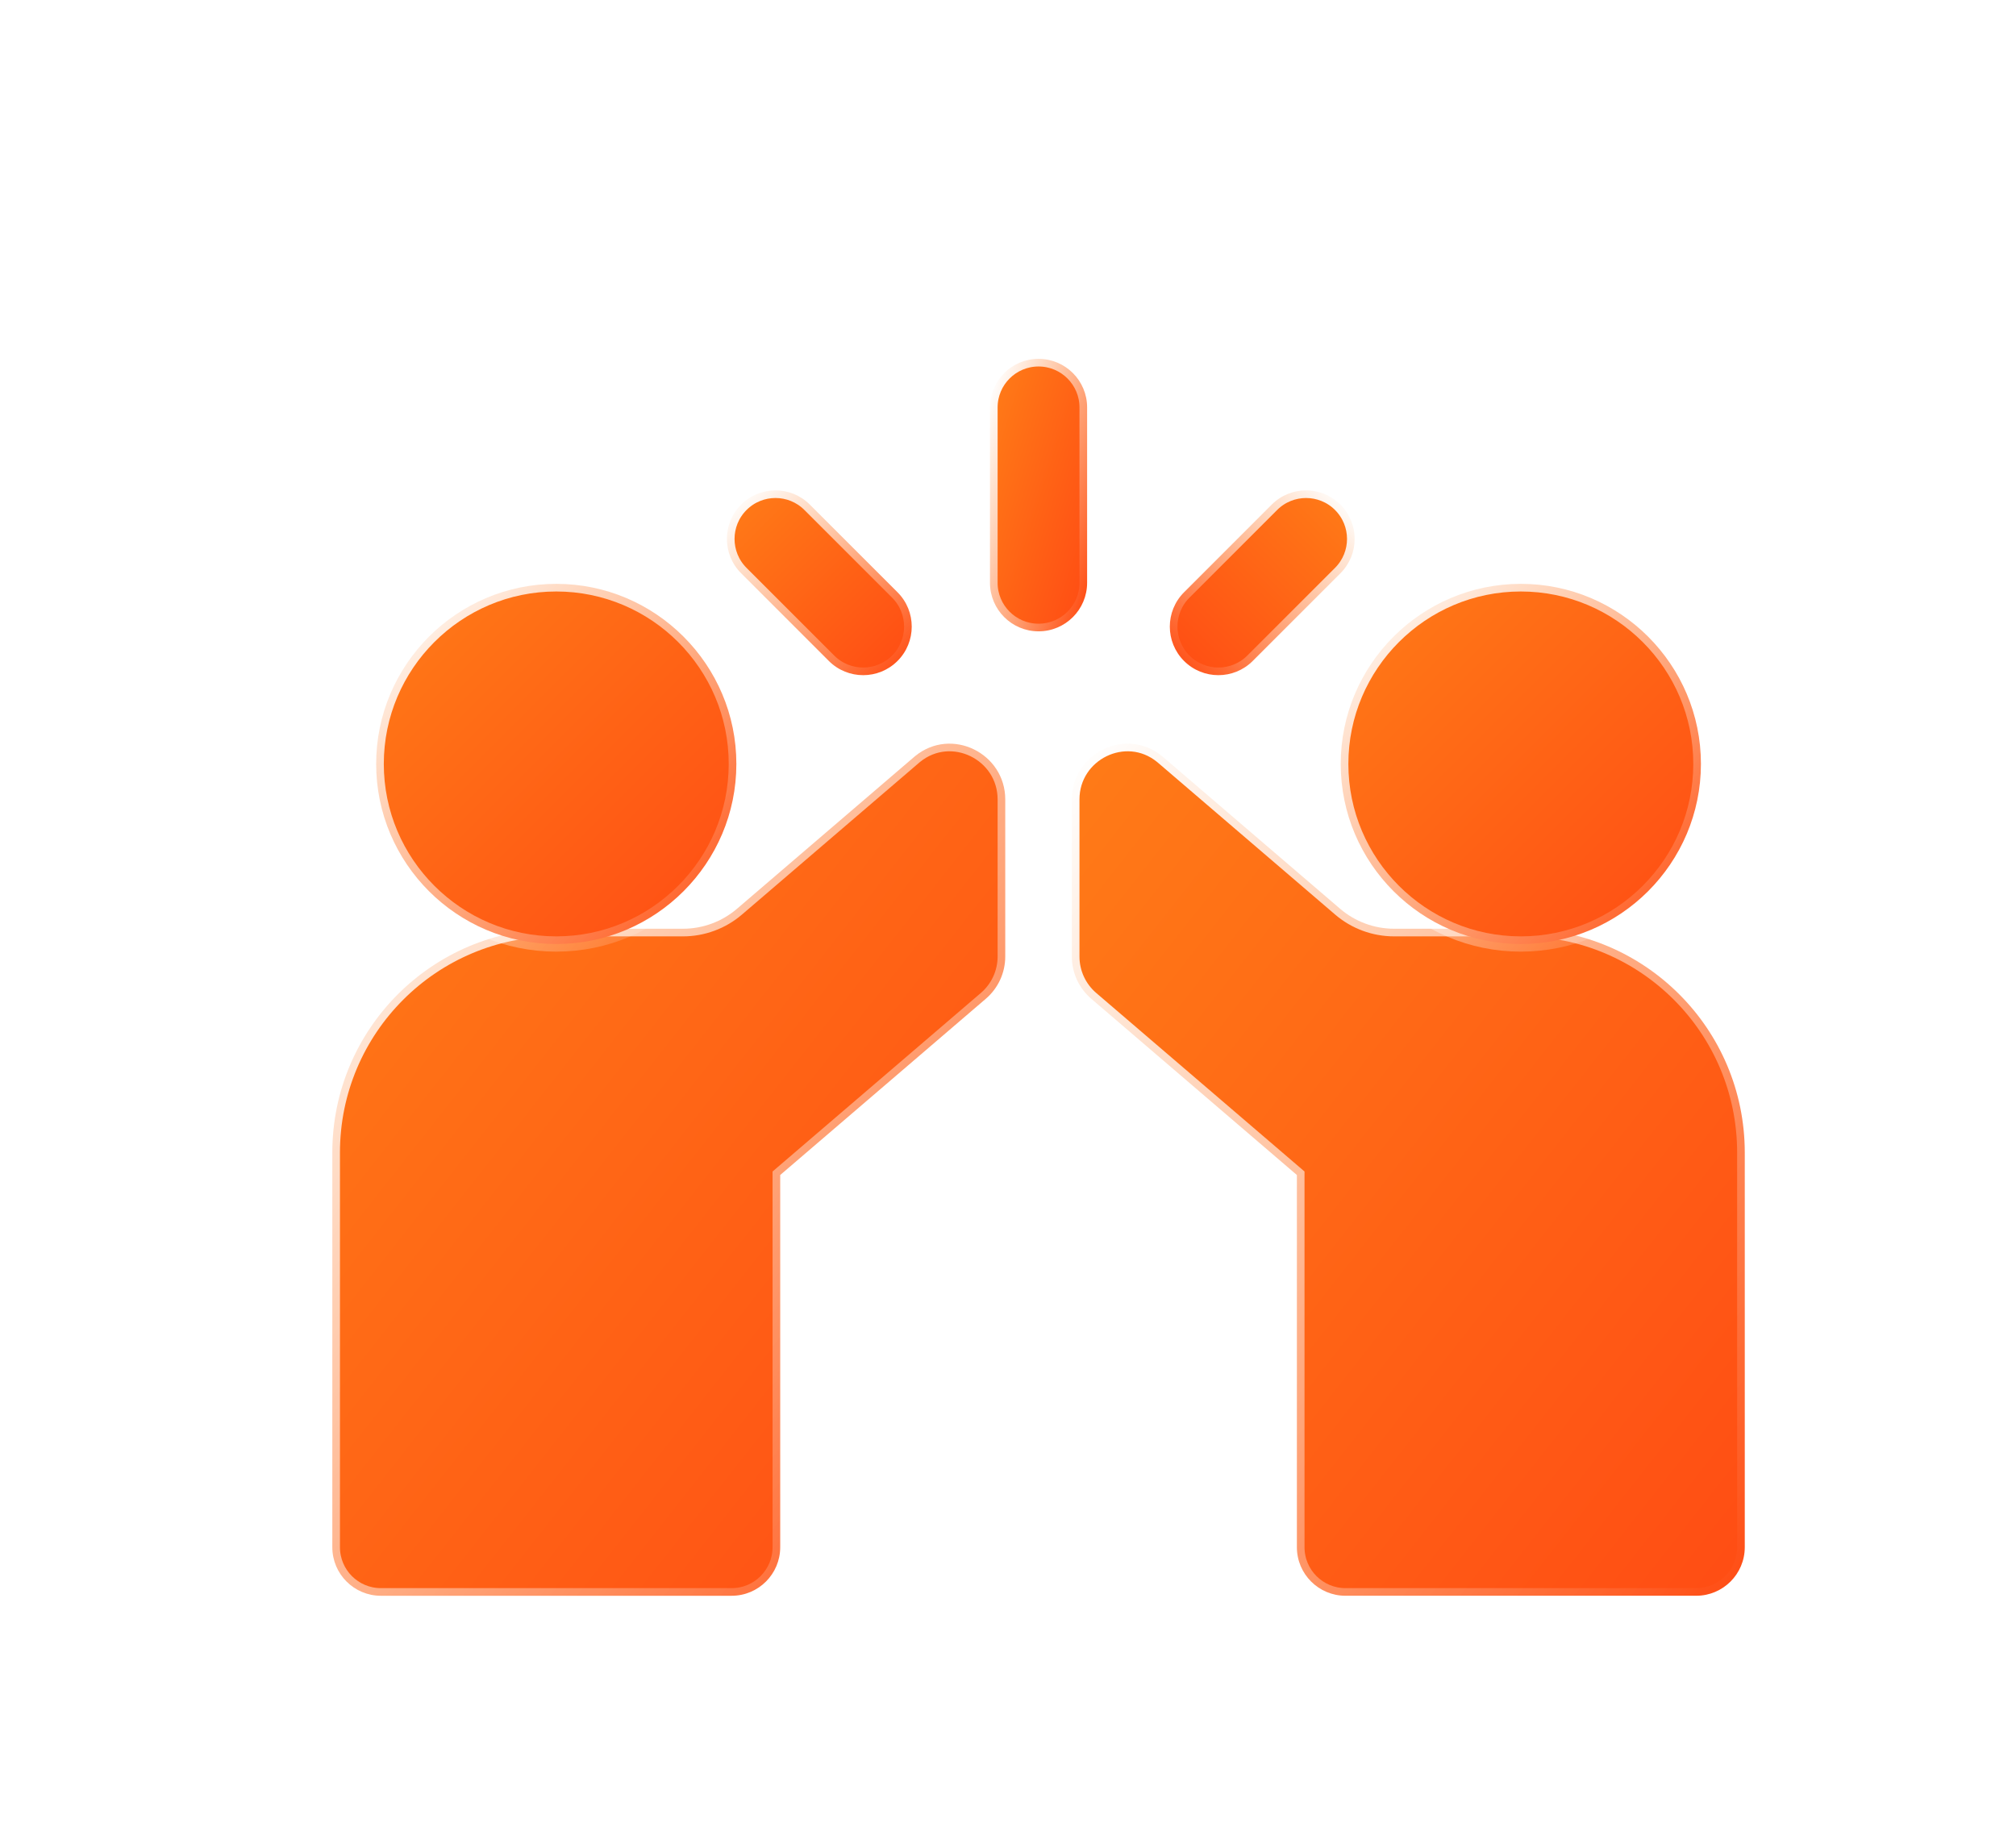 <svg width="132" height="121" viewBox="0 0 132 121" fill="none" xmlns="http://www.w3.org/2000/svg">
<g filter="url(#filter0_dd)">
<path d="M67.18 19.68C67.18 17.924 65.757 16.5 64 16.5C62.244 16.5 60.82 17.924 60.82 19.68V31.163C60.82 32.919 62.244 34.343 64 34.343C65.757 34.343 67.18 32.919 67.18 31.163V19.68Z" fill="url(#paint0_linear)" stroke="url(#paint1_linear)"/>
<path d="M54.766 36.283L54.766 36.283C56.007 35.041 56.007 33.027 54.766 31.785L54.766 31.785L49.024 26.044C49.024 26.044 49.024 26.044 49.024 26.044C47.782 24.801 45.769 24.802 44.527 26.044C43.285 27.286 43.285 29.299 44.527 30.541L44.527 30.541L50.269 36.283C50.269 36.283 50.269 36.283 50.269 36.283C50.889 36.903 51.704 37.214 52.517 37.214C53.33 37.214 54.145 36.904 54.766 36.283Z" fill="url(#paint2_linear)" stroke="url(#paint3_linear)"/>
<path d="M73.526 36.283L73.527 36.283C74.769 37.524 76.782 37.524 78.024 36.283L78.024 36.283L83.766 30.541C83.766 30.541 83.766 30.541 83.766 30.541C85.008 29.299 85.008 27.286 83.766 26.044C82.523 24.802 80.51 24.802 79.268 26.044L79.268 26.044L73.527 31.786C73.526 31.786 73.526 31.786 73.526 31.786C72.906 32.406 72.595 33.221 72.595 34.035C72.595 34.847 72.906 35.662 73.526 36.283Z" fill="url(#paint4_linear)" stroke="url(#paint5_linear)"/>
<path d="M55.932 42.504L55.928 42.507C55.908 42.523 55.888 42.541 55.87 42.556C55.861 42.563 55.854 42.569 55.847 42.575L55.847 42.575L55.842 42.579L44.254 52.513C43.271 53.355 42.015 53.819 40.718 53.819H32.419C24.323 53.819 17.759 60.371 17.759 68.48V94.32C17.759 96.076 19.183 97.5 20.939 97.5H43.905C45.662 97.5 47.085 96.075 47.085 94.32V69.946L60.548 58.405C60.548 58.405 60.548 58.405 60.548 58.405C61.356 57.713 61.82 56.703 61.82 55.64V45.35C61.82 42.324 58.301 40.583 55.932 42.504L55.932 42.504Z" fill="url(#paint6_linear)" stroke="url(#paint7_linear)"/>
<path d="M83.746 52.512L83.746 52.512L72.159 42.579L72.159 42.579L72.153 42.575C72.146 42.569 72.139 42.563 72.13 42.556C72.112 42.541 72.092 42.523 72.072 42.507L72.072 42.507L72.069 42.504C69.699 40.583 66.18 42.324 66.18 45.35V55.64C66.18 56.703 66.644 57.713 67.452 58.405C67.452 58.405 67.452 58.405 67.452 58.405L80.915 69.946V94.319C80.915 96.075 82.338 97.499 84.096 97.499H107.061C108.817 97.499 110.241 96.076 110.241 94.319V68.48C110.241 60.371 103.677 53.819 95.581 53.819H87.282C85.985 53.819 84.729 53.355 83.746 52.512Z" fill="url(#paint8_linear)" stroke="url(#paint9_linear)"/>
<path d="M44.214 43.026C44.214 36.524 38.924 31.234 32.422 31.234C25.919 31.234 20.63 36.524 20.63 43.026C20.63 49.53 25.919 54.819 32.422 54.819C38.925 54.819 44.214 49.53 44.214 43.026Z" fill="url(#paint10_linear)" stroke="url(#paint11_linear)"/>
<path d="M107.37 43.026C107.37 36.524 102.081 31.234 95.578 31.234C89.076 31.234 83.786 36.524 83.786 43.026C83.786 49.53 89.076 54.819 95.578 54.819C102.081 54.819 107.37 49.53 107.37 43.026Z" fill="url(#paint12_linear)" stroke="url(#paint13_linear)"/>
</g>
<defs>
<filter id="filter0_dd" x="0.259" y="0" width="131.482" height="121" filterUnits="userSpaceOnUse" color-interpolation-filters="sRGB">
<feFlood flood-opacity="0" result="BackgroundImageFix"/>
<feColorMatrix in="SourceAlpha" type="matrix" values="0 0 0 0 0 0 0 0 0 0 0 0 0 0 0 0 0 0 127 0"/>
<feOffset dx="-2" dy="-1"/>
<feGaussianBlur stdDeviation="7.5"/>
<feColorMatrix type="matrix" values="0 0 0 0 1 0 0 0 0 1 0 0 0 0 1 0 0 0 0.82 0"/>
<feBlend mode="normal" in2="BackgroundImageFix" result="effect1_dropShadow"/>
<feColorMatrix in="SourceAlpha" type="matrix" values="0 0 0 0 0 0 0 0 0 0 0 0 0 0 0 0 0 0 127 0"/>
<feOffset dx="6" dy="8"/>
<feGaussianBlur stdDeviation="7.5"/>
<feColorMatrix type="matrix" values="0 0 0 0 0 0 0 0 0 0 0 0 0 0 0 0 0 0 0.04 0"/>
<feBlend mode="normal" in2="effect1_dropShadow" result="effect2_dropShadow"/>
<feBlend mode="normal" in="SourceGraphic" in2="effect2_dropShadow" result="shape"/>
</filter>
<linearGradient id="paint0_linear" x1="61.32" y1="17" x2="71.056" y2="20.099" gradientUnits="userSpaceOnUse">
<stop stop-color="#FF7B17"/>
<stop offset="1" stop-color="#FF4D14"/>
</linearGradient>
<linearGradient id="paint1_linear" x1="61.32" y1="17" x2="71.056" y2="20.099" gradientUnits="userSpaceOnUse">
<stop stop-color="white"/>
<stop offset="1" stop-color="white" stop-opacity="0"/>
</linearGradient>
<linearGradient id="paint2_linear" x1="44.095" y1="25.612" x2="55.197" y2="36.716" gradientUnits="userSpaceOnUse">
<stop stop-color="#FF7B17"/>
<stop offset="1" stop-color="#FF4D14"/>
</linearGradient>
<linearGradient id="paint3_linear" x1="44.095" y1="25.612" x2="55.197" y2="36.716" gradientUnits="userSpaceOnUse">
<stop stop-color="white"/>
<stop offset="1" stop-color="white" stop-opacity="0"/>
</linearGradient>
<linearGradient id="paint4_linear" x1="84.197" y1="25.612" x2="73.093" y2="36.715" gradientUnits="userSpaceOnUse">
<stop stop-color="#FF7B17"/>
<stop offset="1" stop-color="#FF4D14"/>
</linearGradient>
<linearGradient id="paint5_linear" x1="84.197" y1="25.612" x2="73.093" y2="36.715" gradientUnits="userSpaceOnUse">
<stop stop-color="white"/>
<stop offset="1" stop-color="white" stop-opacity="0"/>
</linearGradient>
<linearGradient id="paint6_linear" x1="18.259" y1="42.201" x2="71.506" y2="84.051" gradientUnits="userSpaceOnUse">
<stop stop-color="#FF7B17"/>
<stop offset="1" stop-color="#FF4D14"/>
</linearGradient>
<linearGradient id="paint7_linear" x1="18.259" y1="42.201" x2="71.506" y2="84.051" gradientUnits="userSpaceOnUse">
<stop stop-color="white"/>
<stop offset="1" stop-color="white" stop-opacity="0"/>
</linearGradient>
<linearGradient id="paint8_linear" x1="66.68" y1="42.201" x2="119.927" y2="84.051" gradientUnits="userSpaceOnUse">
<stop stop-color="#FF7B17"/>
<stop offset="1" stop-color="#FF4D14"/>
</linearGradient>
<linearGradient id="paint9_linear" x1="66.68" y1="42.201" x2="119.927" y2="84.051" gradientUnits="userSpaceOnUse">
<stop stop-color="white"/>
<stop offset="1" stop-color="white" stop-opacity="0"/>
</linearGradient>
<linearGradient id="paint10_linear" x1="21.13" y1="31.734" x2="43.715" y2="54.324" gradientUnits="userSpaceOnUse">
<stop stop-color="#FF7B17"/>
<stop offset="1" stop-color="#FF4D14"/>
</linearGradient>
<linearGradient id="paint11_linear" x1="21.13" y1="31.734" x2="43.715" y2="54.324" gradientUnits="userSpaceOnUse">
<stop stop-color="white"/>
<stop offset="1" stop-color="white" stop-opacity="0"/>
</linearGradient>
<linearGradient id="paint12_linear" x1="84.286" y1="31.734" x2="106.871" y2="54.324" gradientUnits="userSpaceOnUse">
<stop stop-color="#FF7B17"/>
<stop offset="1" stop-color="#FF4D14"/>
</linearGradient>
<linearGradient id="paint13_linear" x1="84.286" y1="31.734" x2="106.871" y2="54.324" gradientUnits="userSpaceOnUse">
<stop stop-color="white"/>
<stop offset="1" stop-color="white" stop-opacity="0"/>
</linearGradient>
</defs>
</svg>
